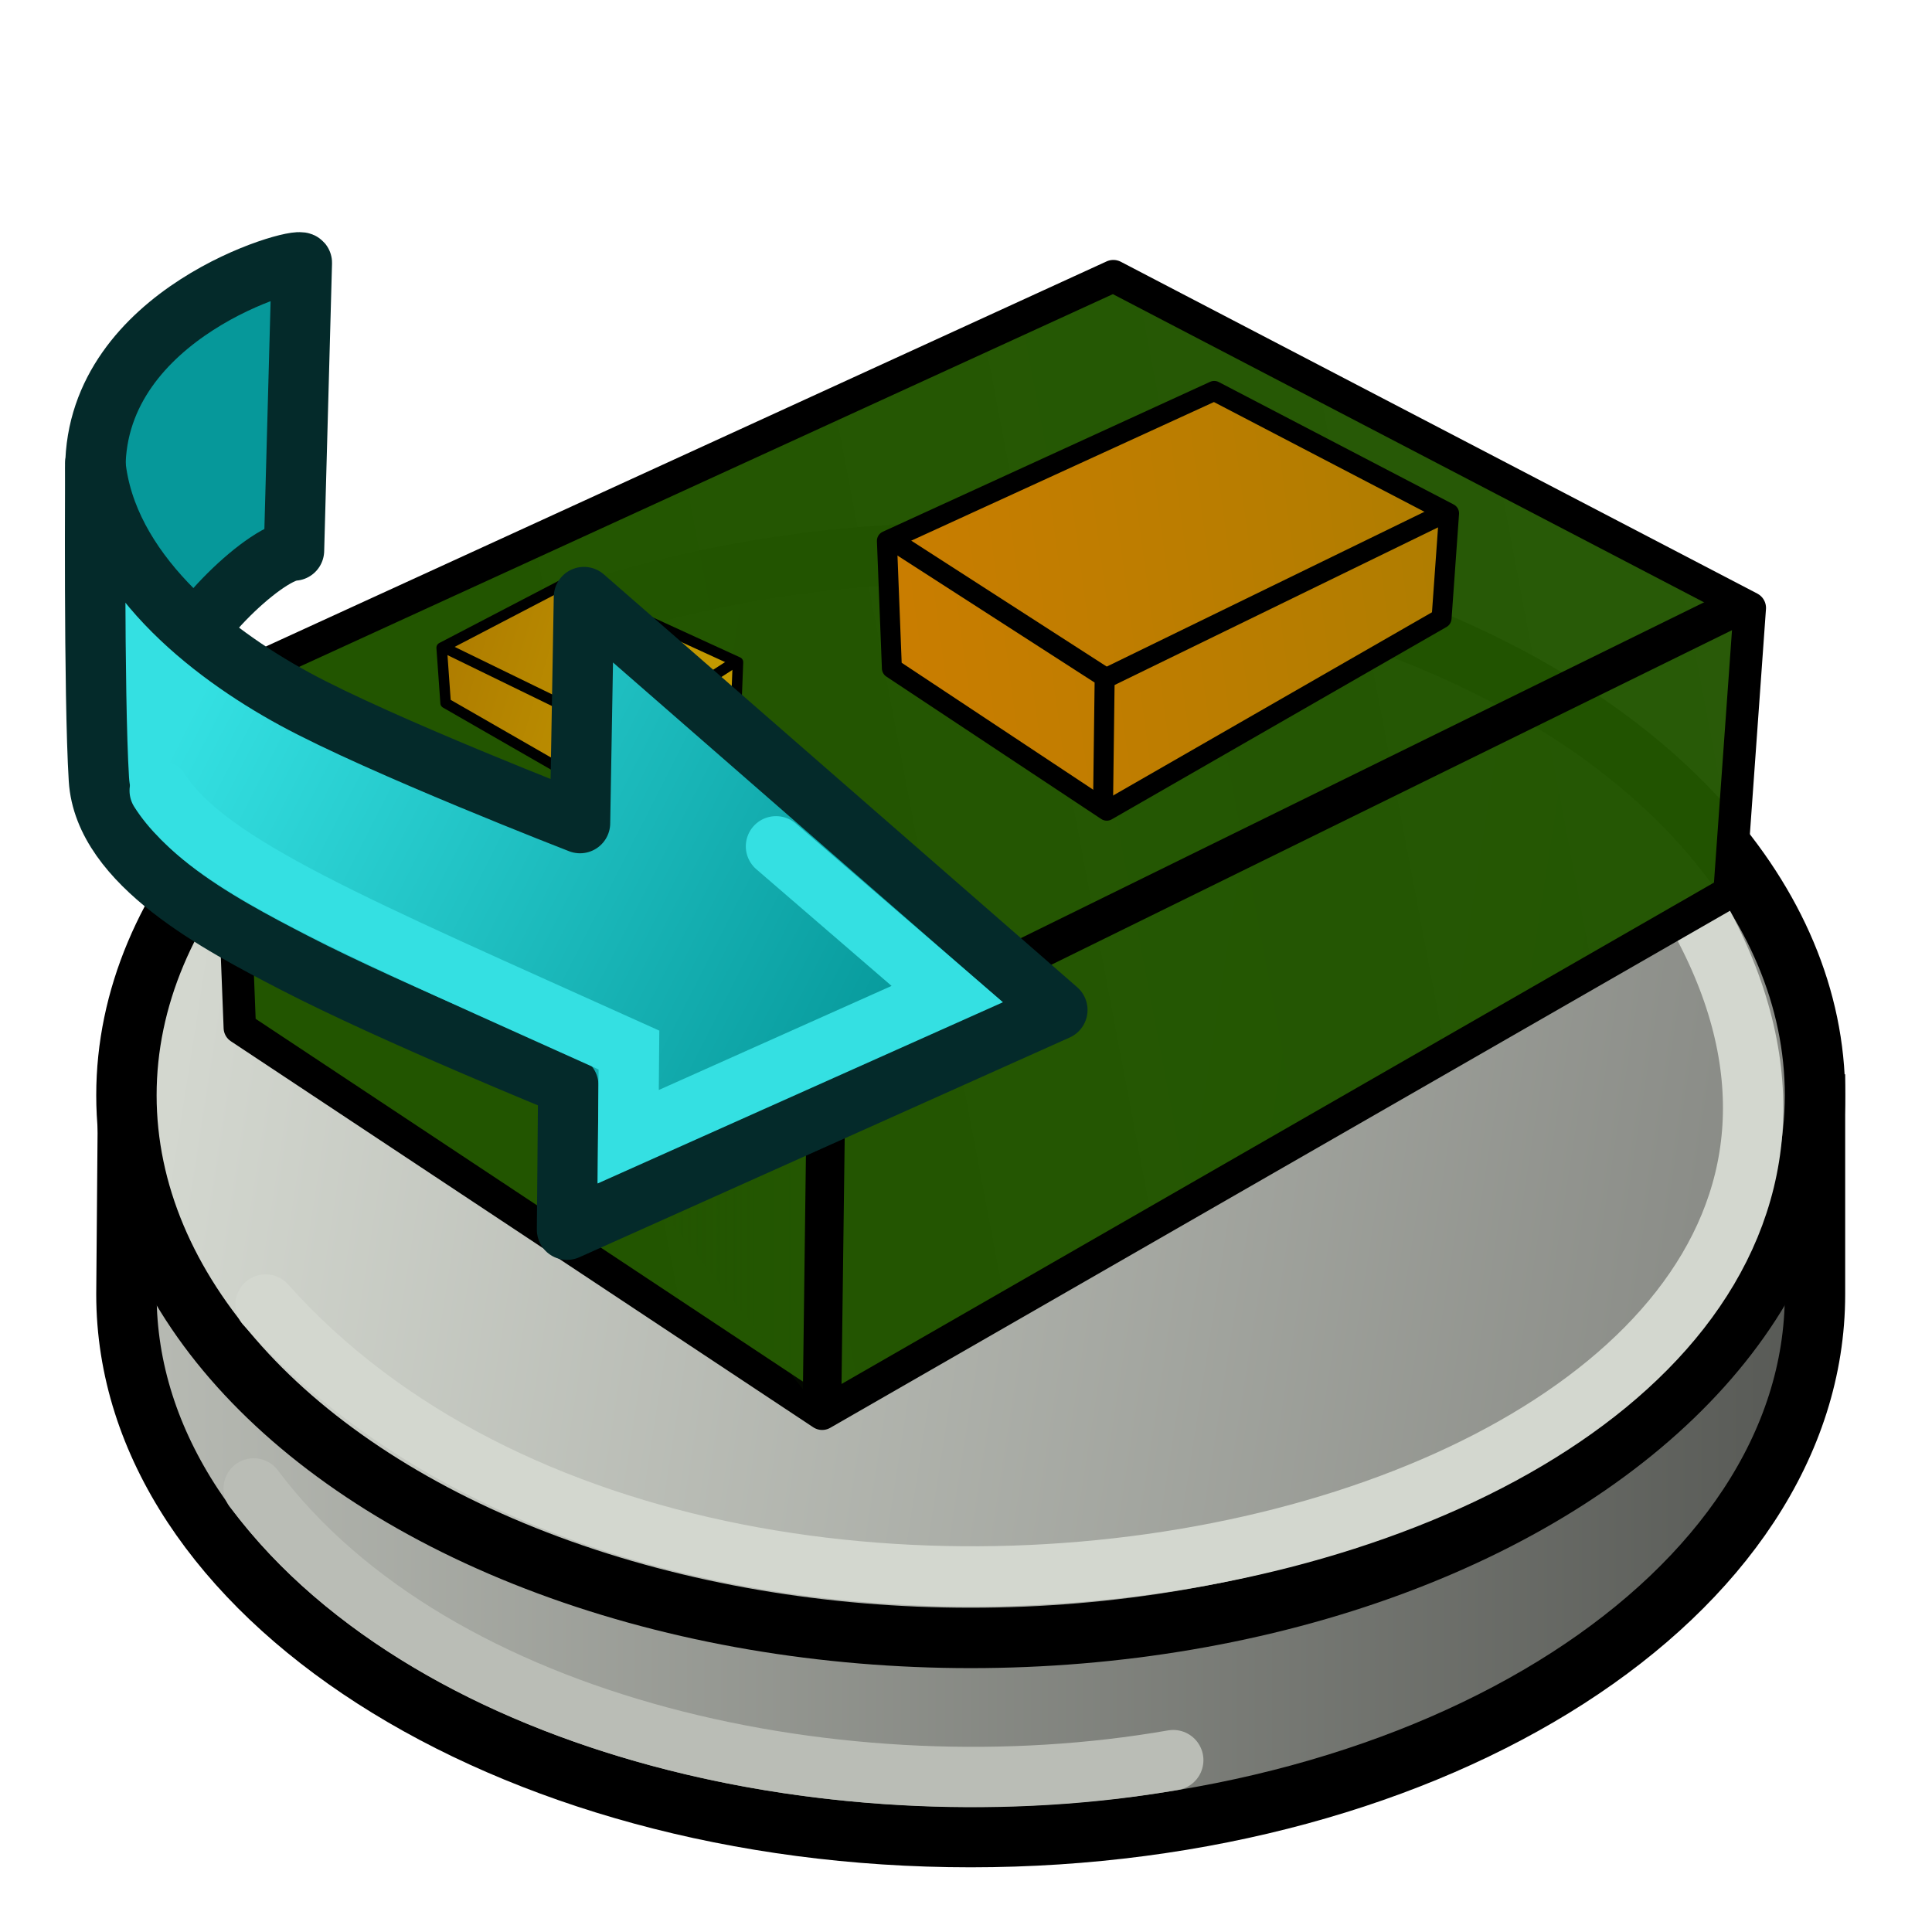 <?xml version="1.0" encoding="UTF-8" standalone="no"?>
<svg
   xmlns:dc="http://purl.org/dc/elements/1.1/"
   xmlns:cc="http://creativecommons.org/ns#"
   xmlns:rdf="http://www.w3.org/1999/02/22-rdf-syntax-ns#"
   xmlns:svg="http://www.w3.org/2000/svg"
   xmlns="http://www.w3.org/2000/svg"
   xmlns:xlink="http://www.w3.org/1999/xlink"
   xmlns:sodipodi="http://sodipodi.sourceforge.net/DTD/sodipodi-0.dtd"
   xmlns:inkscape="http://www.inkscape.org/namespaces/inkscape"
   inkscape:version="1.0beta2 (c8d5c0e, 2020-01-08)"
   sodipodi:docname="ksu-turntable.svg"
   version="1.1"
   id="svg2985"
   height="64px"
   width="64px">
  <sodipodi:namedview
     inkscape:current-layer="svg2985"
     inkscape:window-maximized="1"
     inkscape:window-y="-7"
     inkscape:window-x="-7"
     inkscape:cy="32"
     inkscape:cx="32"
     inkscape:zoom="3.6875"
     showgrid="false"
     id="namedview62"
     inkscape:window-height="1010"
     inkscape:window-width="1920"
     inkscape:pageshadow="2"
     inkscape:pageopacity="0"
     guidetolerance="10"
     gridtolerance="10"
     objecttolerance="10"
     borderopacity="1"
     inkscape:document-rotation="0"
     bordercolor="#666666"
     pagecolor="#ffffff" />
  <title
     id="title889">Std_DemoMode</title>
  <defs
     id="defs2987">
    <linearGradient
       id="linearGradient1044"
       inkscape:collect="always">
      <stop
         id="stop1040"
         offset="0"
         style="stop-color:#225500;stop-opacity:1;" />
      <stop
         id="stop1042"
         offset="1"
         style="stop-color:#225500;stop-opacity:0.903" />
    </linearGradient>
    <linearGradient
       id="linearGradient2286">
      <stop
         style="stop-color:#d3d7cf;stop-opacity:1"
         offset="0"
         id="stop2282" />
      <stop
         style="stop-color:#888a85;stop-opacity:1"
         offset="1"
         id="stop2284" />
    </linearGradient>
    <linearGradient
       id="linearGradient2278">
      <stop
         style="stop-color:#babdb6;stop-opacity:1"
         offset="0"
         id="stop2274" />
      <stop
         style="stop-color:#555753;stop-opacity:1"
         offset="1"
         id="stop2276" />
    </linearGradient>
    <linearGradient
       id="linearGradient2270">
      <stop
         style="stop-color:#06989a;stop-opacity:1"
         offset="0"
         id="stop2266" />
      <stop
         style="stop-color:#34e0e2;stop-opacity:1"
         offset="1"
         id="stop2268" />
    </linearGradient>
    <linearGradient
       id="linearGradient4387">
      <stop
         id="stop4389"
         offset="0"
         style="stop-color:#71b2f8;stop-opacity:1;" />
      <stop
         id="stop4391"
         offset="1"
         style="stop-color:#002795;stop-opacity:1;" />
    </linearGradient>
    <linearGradient
       id="linearGradient6321">
      <stop
         id="stop6323"
         offset="0"
         style="stop-color:#71b2f8;stop-opacity:1;" />
      <stop
         id="stop6325"
         offset="1"
         style="stop-color:#002795;stop-opacity:1;" />
    </linearGradient>
    <radialGradient
       gradientTransform="translate(-0.234,0.234)"
       gradientUnits="userSpaceOnUse"
       r="19.467"
       fy="28.87"
       fx="45.883"
       cy="28.87"
       cx="45.883"
       id="radialGradient3692"
       xlink:href="#linearGradient3377" />
    <linearGradient
       id="linearGradient3377">
      <stop
         style="stop-color:#faff2b;stop-opacity:1;"
         offset="0"
         id="stop3379" />
      <stop
         style="stop-color:#ffaa00;stop-opacity:1;"
         offset="1"
         id="stop3381" />
    </linearGradient>
    <linearGradient
       id="linearGradient3377-3">
      <stop
         style="stop-color:#faff2b;stop-opacity:1;"
         offset="0"
         id="stop3379-8" />
      <stop
         style="stop-color:#ffaa00;stop-opacity:1;"
         offset="1"
         id="stop3381-3" />
    </linearGradient>
    <radialGradient
       r="19.467"
       fy="28.87"
       fx="45.883"
       cy="28.87"
       cx="45.883"
       gradientTransform="matrix(0.671,0,0,0.641,-63.381,0.838)"
       gradientUnits="userSpaceOnUse"
       id="radialGradient6412"
       xlink:href="#linearGradient3377-3" />
    <linearGradient
       id="linearGradient3036">
      <stop
         style="stop-color:#ef2929;stop-opacity:1"
         offset="0"
         id="stop3038" />
      <stop
         style="stop-color:#a40000;stop-opacity:1"
         offset="1"
         id="stop3040" />
    </linearGradient>
    <linearGradient
       gradientTransform="matrix(0.968,0,0,0.968,-0.721,-2.678)"
       xlink:href="#linearGradient1189"
       id="linearGradient2095"
       x1="47"
       y1="9"
       x2="7"
       y2="28"
       gradientUnits="userSpaceOnUse" />
    <linearGradient
       id="linearGradient1189">
      <stop
         style="stop-color:#204a87;stop-opacity:1"
         offset="0"
         id="stop1185" />
      <stop
         style="stop-color:#729fcf;stop-opacity:1"
         offset="1"
         id="stop1187" />
    </linearGradient>
    <linearGradient
       xlink:href="#linearGradient3777"
       id="linearGradient1141"
       gradientUnits="userSpaceOnUse"
       gradientTransform="matrix(0.515,-0.304,0,0.494,16.927,22.734)"
       x1="53.897"
       y1="51.18"
       x2="47.502"
       y2="21.837" />
    <linearGradient
       id="linearGradient3777">
      <stop
         id="stop3779"
         offset="0"
         style="stop-color:#204a87;stop-opacity:1" />
      <stop
         id="stop3781"
         offset="1"
         style="stop-color:#3465a4;stop-opacity:1" />
    </linearGradient>
    <linearGradient
       xlink:href="#linearGradient3767"
       id="linearGradient1148"
       gradientUnits="userSpaceOnUse"
       gradientTransform="matrix(0.594,0.123,0,0.479,14.013,6.296)"
       x1="22.117"
       y1="55.718"
       x2="17.329"
       y2="21.311" />
    <linearGradient
       id="linearGradient3767">
      <stop
         id="stop3769"
         offset="0"
         style="stop-color:#3465a4;stop-opacity:1" />
      <stop
         id="stop3771"
         offset="1"
         style="stop-color:#729fcf;stop-opacity:1" />
    </linearGradient>
    <linearGradient
       xlink:href="#linearGradient2270"
       id="linearGradient2272"
       x1="-10.064"
       y1="42.391"
       x2="-33.345"
       y2="30.552"
       gradientUnits="userSpaceOnUse"
       gradientTransform="translate(-4.909,2.998)" />
    <linearGradient
       xlink:href="#linearGradient2278"
       id="linearGradient2280"
       x1="5.203"
       y1="48.889"
       x2="57.919"
       y2="48.889"
       gradientUnits="userSpaceOnUse"
       gradientTransform="matrix(1.103,0,0,1.103,-2.654,-5.199)" />
    <linearGradient
       xlink:href="#linearGradient2286"
       id="linearGradient2288"
       x1="9.306"
       y1="31.773"
       x2="56.35"
       y2="39.11"
       gradientUnits="userSpaceOnUse"
       gradientTransform="matrix(1.103,0,0,1.103,-3.303,-6.378)" />
    <linearGradient
       xlink:href="#linearGradient2270"
       id="linearGradient2299"
       gradientUnits="userSpaceOnUse"
       gradientTransform="translate(-4.909,2.998)"
       x1="-10.064"
       y1="42.391"
       x2="-33.345"
       y2="30.552" />
    <linearGradient
       inkscape:collect="always"
       xlink:href="#linearGradient1044"
       id="linearGradient4538"
       x1="15.603"
       y1="46.528"
       x2="171.65"
       y2="16.885"
       gradientUnits="userSpaceOnUse" />
    <linearGradient
       inkscape:collect="always"
       id="linearGradient4537">
      <stop
         style="stop-color:#225500;stop-opacity:1;"
         offset="0"
         id="stop4533" />
      <stop
         style="stop-color:#225500;stop-opacity:0;"
         offset="1"
         id="stop4535" />
    </linearGradient>
    <linearGradient
       inkscape:collect="always"
       xlink:href="#linearGradient4537"
       id="linearGradient4539"
       x1="1.518"
       y1="39.037"
       x2="26.193"
       y2="39.037"
       gradientUnits="userSpaceOnUse"
       gradientTransform="matrix(0.839,0,0,0.864,6.3,0.599)" />
    <linearGradient
       inkscape:collect="always"
       xlink:href="#linearGradient4543"
       id="linearGradient4549"
       gradientUnits="userSpaceOnUse"
       x1="2.25"
       y1="34.001"
       x2="-13.808"
       y2="33.378"
       gradientTransform="matrix(0.913,0,0,0.906,4.508,-2.787)" />
    <linearGradient
       inkscape:collect="always"
       id="linearGradient4543">
      <stop
         style="stop-color:#000000;stop-opacity:1;"
         offset="0"
         id="stop4539" />
      <stop
         style="stop-color:#000000;stop-opacity:0;"
         offset="1"
         id="stop4541" />
    </linearGradient>
    <linearGradient
       inkscape:collect="always"
       xlink:href="#linearGradient4543"
       id="linearGradient4551"
       gradientUnits="userSpaceOnUse"
       x1="2.25"
       y1="34.001"
       x2="-13.808"
       y2="33.378"
       gradientTransform="matrix(0.893,0,0,0.9,4.815,-2.606)" />
    <linearGradient
       inkscape:collect="always"
       xlink:href="#d-7"
       id="linearGradient3877"
       gradientUnits="userSpaceOnUse"
       gradientTransform="matrix(-0.129,0,0,0.236,25.013,18.794)"
       x1="81.898"
       y1="17.729"
       x2="-128.796"
       y2="133.697" />
    <linearGradient
       id="d-7"
       y2="1.847"
       gradientUnits="userSpaceOnUse"
       x2="48.26"
       gradientTransform="matrix(1,0,0,1,0,2)"
       y1="33.612"
       x1="34.29">
      <stop
         stop-color="#af7d00"
         offset="0"
         id="stop12-6" />
      <stop
         stop-color="#ffed00"
         offset="1"
         id="stop14-1" />
    </linearGradient>
    <linearGradient
       inkscape:collect="always"
       xlink:href="#d-7"
       id="linearGradient3879"
       gradientUnits="userSpaceOnUse"
       gradientTransform="matrix(-0.175,0,0,0.175,25.013,18.794)"
       x1="34.29"
       y1="33.612"
       x2="48.26"
       y2="1.847" />
    <linearGradient
       inkscape:collect="always"
       xlink:href="#d"
       id="linearGradient3886"
       gradientUnits="userSpaceOnUse"
       gradientTransform="matrix(0.245,0,0,0.448,28.303,11.957)"
       x1="81.898"
       y1="17.729"
       x2="-136.4"
       y2="71.87" />
    <linearGradient
       id="d"
       y2="1.847"
       gradientUnits="userSpaceOnUse"
       x2="48.26"
       gradientTransform="matrix(1,0,0,1,0,2)"
       y1="33.612"
       x1="34.29">
      <stop
         stop-color="#af7d00"
         offset="0"
         id="stop12" />
      <stop
         stop-color="#ffed00"
         offset="1"
         id="stop14"
         style="stop-color:#ff7c00;stop-opacity:1" />
    </linearGradient>
  </defs>
  <path
     d="m 4.236,37.044 -0.048,5.836 c 2.207e-4,9.928 12.522,17.977 27.968,17.977 15.446,-1.9e-4 27.967,-8.049 27.968,-17.977 5.8e-4,-0.066 5.8e-4,-0.134 0,-0.2 V 36.596 Z"
     style="display:inline;fill:url(#linearGradient2280);fill-opacity:1;stroke:#000000;stroke-width:2;stroke-miterlimit:4;stroke-dasharray:none;stroke-opacity:1"
     id="rect964"
     inkscape:connector-curvature="0" />
  <ellipse
     ry="17.977"
     rx="27.968"
     cy="36.282"
     cx="32.156"
     id="ellipse968"
     style="display:inline;fill:url(#linearGradient2288);fill-opacity:1;stroke:#000000;stroke-width:2;stroke-miterlimit:4;stroke-dasharray:none;stroke-opacity:1" />
  <path
     id="path2290"
     d="M 56.387,30.566 C 67.021,50.406 24.556,60.864 8.798,43.215"
     style="fill:none;stroke:#d3d7cf;stroke-width:2;stroke-linecap:round;stroke-linejoin:miter;stroke-miterlimit:4;stroke-dasharray:none;stroke-opacity:1"
     inkscape:connector-curvature="0" />
  <g
     transform="matrix(0.825,0,0,0.825,6.33,1.59)"
     id="g4534"
     style="stroke-width:1.3;stroke-miterlimit:4;stroke-dasharray:none">
    <path
       d="M 61.773,33.903 43.556,44.37 25.34,54.84 1.956,39.34 1.413,25.474 c 0,0 11.873,-5.438 17.809,-8.157 5.936,-2.719 17.809,-8.157 17.809,-8.157 l 25.557,13.323 -0.816,11.42 z"
       id="path20"
       style="color:#000000;fill:url(#linearGradient4538);fill-opacity:1;stroke:#000000;stroke-width:1.3;stroke-linejoin:round;stroke-miterlimit:4;stroke-dasharray:none;stroke-opacity:1"
       inkscape:connector-curvature="0" />
  </g>
  <path
     inkscape:connector-curvature="0"
     id="path22"
     d="m 8.047,22.579 c 0,0 6.444,4.117 9.666,6.175 3.222,2.058 9.666,6.175 9.666,6.175 l -0.153,11.882"
     style="color:#000000;fill:url(#linearGradient4539);fill-opacity:1;stroke:url(#linearGradient4549);stroke-width:1.277;stroke-linejoin:round;stroke-miterlimit:4;stroke-dasharray:none" />
  <path
     inkscape:connector-curvature="0"
     id="path24"
     d="m 27.379,34.93 c 0,0 10.113,-4.971 15.169,-7.456 5.056,-2.485 15.169,-7.456 15.169,-7.456"
     style="color:#000000;fill:#784421;stroke:url(#linearGradient4551);stroke-width:1.237;stroke-linejoin:round;stroke-miterlimit:4;stroke-dasharray:none" />
  <path
     inkscape:connector-curvature="0"
     style="color:#000000;fill:url(#linearGradient3877);fill-opacity:1;stroke:#000000;stroke-width:0.349;stroke-linejoin:round"
     id="path20-4"
     d="m 14.761,23.288 2.923,1.68 2.923,1.68 3.752,-2.487 0.087,-2.225 c 0,0 -1.905,-0.873 -2.857,-1.309 -0.952,-0.436 -2.857,-1.309 -2.857,-1.309 l -4.101,2.138 0.131,1.832 z" />
  <path
     inkscape:connector-curvature="0"
     id="path22-5"
     d="m 24.336,21.936 c 0,0 -1.231,0.793 -1.847,1.19 -0.616,0.397 -1.847,1.19 -1.847,1.19 l 0.029,2.289"
     style="color:#000000;fill:none;stroke:#000000;stroke-width:0.349;stroke-linejoin:round" />
  <path
     inkscape:connector-curvature="0"
     id="path24-5"
     d="m 20.603,24.324 c 0,0 -1.976,-0.963 -2.965,-1.445 -0.988,-0.482 -2.965,-1.445 -2.965,-1.445"
     style="color:#000000;fill:url(#linearGradient3879);stroke:#000000;stroke-width:0.349;stroke-linejoin:round" />
  <path
     inkscape:connector-curvature="0"
     style="color:#000000;fill:url(#linearGradient3886);fill-opacity:1;stroke:#000000;stroke-width:0.662;stroke-linejoin:round;stroke-miterlimit:4;stroke-dasharray:none"
     id="path20-2"
     d="m 47.753,20.482 -5.545,3.186 -5.545,3.187 -7.118,-4.718 -0.165,-4.221 c 0,0 3.614,-1.655 5.421,-2.483 1.807,-0.828 5.421,-2.483 5.421,-2.483 l 7.78,4.055 -0.248,3.476 z"
     inkscape:export-filename="C:\kw34m\maui-mod\pngs\macd.png"
     inkscape:export-xdpi="300"
     inkscape:export-ydpi="300" />
  <path
     inkscape:connector-curvature="0"
     id="path22-2"
     d="m 29.586,17.917 c 0,0 2.336,1.505 3.504,2.257 1.168,0.752 3.504,2.257 3.504,2.257 l -0.056,4.342"
     style="color:#000000;fill:none;stroke:#000000;stroke-width:0.662;stroke-linejoin:round"
     inkscape:export-filename="C:\kw34m\maui-mod\pngs\macd.png"
     inkscape:export-xdpi="300"
     inkscape:export-ydpi="300" />
  <path
     inkscape:connector-curvature="0"
     id="path24-1"
     d="m 36.669,22.447 c 0,0 3.75,-1.828 5.624,-2.741 1.875,-0.914 5.624,-2.741 5.624,-2.741"
     style="color:#000000;fill:#000000;stroke:#000000;stroke-width:0.662;stroke-linejoin:round"
     inkscape:export-filename="C:\kw34m\maui-mod\pngs\macd.png"
     inkscape:export-xdpi="300"
     inkscape:export-ydpi="300" />
  <g
     transform="translate(44.99,-10.872)"
     id="g2297">
    <path
       id="path1674-1"
       d="m -41.831,26.376 c 0.021,-5.139 6.657,-7.018 6.84,-6.798 l -0.26,9.531 c -1.012,0.048 -3.945,2.973 -3.609,3.838 1.465,3.769 -2.833,2.544 -2.833,2.544 z"
       style="fill:#06989a;fill-opacity:1;stroke:#042a2a;stroke-width:2;stroke-linecap:butt;stroke-linejoin:round;stroke-miterlimit:4;stroke-dasharray:none;stroke-opacity:1"
       inkscape:connector-curvature="0" />
    <path
       id="path1672-4"
       d="m -41.833,26.223 c 0.352,3.541 3.718,6.233 6.6,7.801 2.859,1.556 9.457,4.114 9.457,4.114 l 0.13,-7.487 15.682,13.677 -16.242,7.279 0.041,-4.786 c 0,0 -5.812,-2.364 -9.094,-4.065 -2.43,-1.259 -6.282,-3.257 -6.455,-6.068 -0.173,-2.814 -0.117,-10.465 -0.117,-10.465 z"
       style="fill:url(#linearGradient2299);fill-opacity:1;stroke:#042a2a;stroke-width:2;stroke-linecap:butt;stroke-linejoin:round;stroke-miterlimit:4;stroke-dasharray:none;stroke-opacity:1"
       inkscape:connector-curvature="0" />
    <path
       style="fill:none;stroke:#34e0e2;stroke-width:2;stroke-linecap:round;stroke-linejoin:miter;stroke-miterlimit:4;stroke-dasharray:none;stroke-opacity:1"
       d="m -39.699,37.063 c 1.571,2.479 6.533,4.525 15.544,8.593 l -0.025,2.872 10.569,-4.726 -5.673,-4.894"
       id="path2264"
       inkscape:connector-curvature="0" />
  </g>
  <path
     id="path2292"
     d="m 8.404,49.307 c 6.051,8.049 19.684,10.881 30.461,9"
     style="fill:none;stroke:#babdb6;stroke-width:2;stroke-linecap:round;stroke-linejoin:miter;stroke-miterlimit:4;stroke-dasharray:none;stroke-opacity:1"
     inkscape:connector-curvature="0" />
</svg>
